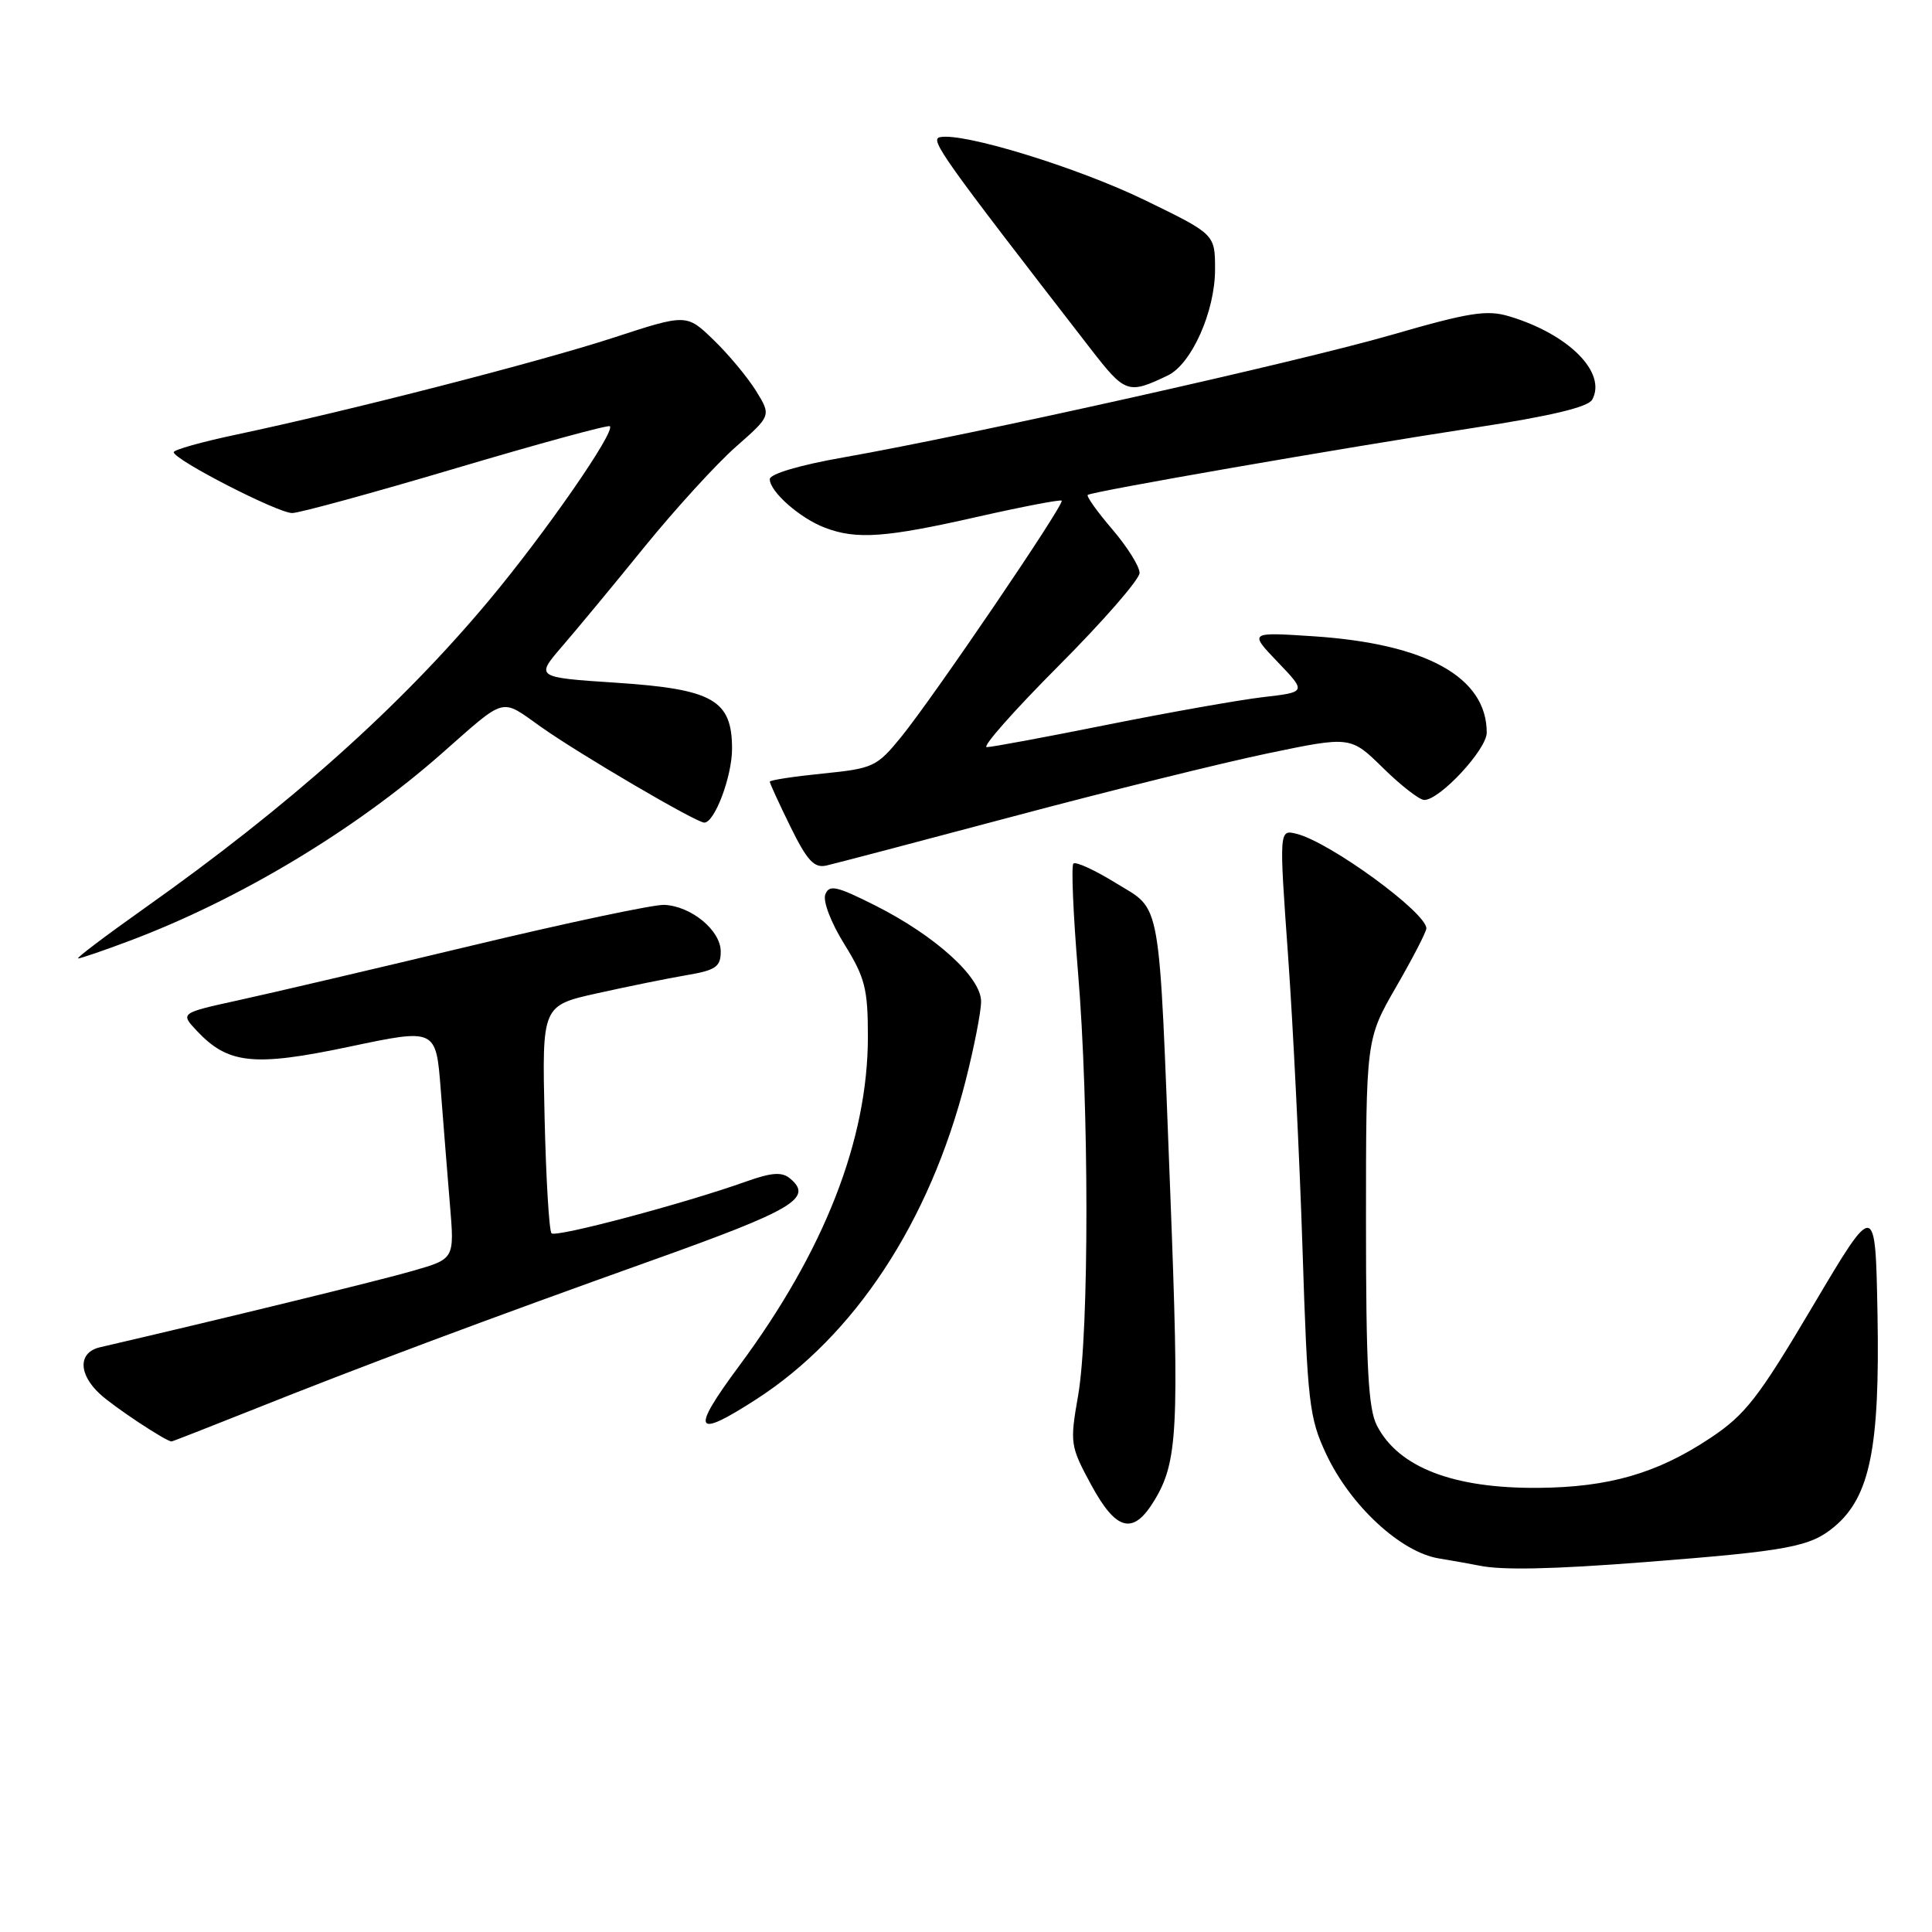 <?xml version="1.0" encoding="UTF-8" standalone="no"?>
<!DOCTYPE svg PUBLIC "-//W3C//DTD SVG 1.1//EN" "http://www.w3.org/Graphics/SVG/1.1/DTD/svg11.dtd" >
<svg xmlns="http://www.w3.org/2000/svg" xmlns:xlink="http://www.w3.org/1999/xlink" version="1.1" viewBox="0 0 256 256">
 <g >
 <path fill="currentColor"
d=" M 217.92 206.99 C 237.05 205.50 239.88 204.97 243.09 202.27 C 247.78 198.32 249.10 191.82 248.78 174.18 C 248.50 159.07 248.50 159.07 240.22 173.04 C 232.97 185.28 231.27 187.46 226.59 190.57 C 219.57 195.23 213.21 197.07 203.83 197.15 C 192.57 197.24 185.31 194.44 182.45 188.90 C 181.30 186.68 181.00 181.08 181.00 161.90 C 181.00 137.70 181.00 137.70 185.00 130.76 C 187.20 126.95 189.00 123.46 189.00 123.02 C 189.00 120.91 176.23 111.60 171.82 110.49 C 169.48 109.90 169.48 109.90 170.68 126.70 C 171.34 135.94 172.20 153.40 172.59 165.50 C 173.25 185.96 173.47 187.87 175.75 192.72 C 178.95 199.51 185.61 205.68 190.66 206.50 C 192.77 206.85 195.18 207.28 196.00 207.45 C 198.97 208.08 205.72 207.94 217.92 206.99 Z  M 152.95 198.83 C 156.05 193.74 156.28 189.40 155.07 158.14 C 153.52 118.13 153.98 120.77 147.84 117.00 C 145.06 115.28 142.54 114.13 142.23 114.43 C 141.93 114.73 142.21 121.20 142.84 128.79 C 144.32 146.47 144.33 176.43 142.86 184.89 C 141.75 191.23 141.81 191.61 144.57 196.72 C 147.91 202.89 150.15 203.45 152.95 198.83 Z  M 33.23 186.90 C 47.84 181.06 64.61 174.79 86.50 166.97 C 105.18 160.30 107.80 158.74 104.68 156.15 C 103.61 155.26 102.26 155.35 98.89 156.55 C 90.71 159.47 73.67 164.00 73.08 163.42 C 72.76 163.10 72.35 156.18 72.16 148.04 C 71.82 133.24 71.82 133.24 79.16 131.61 C 83.20 130.71 88.53 129.63 91.00 129.21 C 94.85 128.56 95.50 128.10 95.50 126.08 C 95.50 123.28 91.58 120.05 88.00 119.90 C 86.62 119.84 75.15 122.27 62.50 125.30 C 49.85 128.33 35.98 131.58 31.68 132.52 C 23.87 134.23 23.87 134.23 26.08 136.59 C 30.24 141.01 33.63 141.36 46.31 138.69 C 57.77 136.27 57.77 136.27 58.40 144.38 C 58.74 148.85 59.30 155.72 59.62 159.65 C 60.22 166.80 60.22 166.80 54.79 168.37 C 50.51 169.62 29.03 174.86 13.25 178.52 C 10.35 179.19 10.35 182.05 13.25 184.72 C 15.14 186.46 21.98 190.98 22.73 191.00 C 22.86 191.00 27.58 189.15 33.23 186.90 Z  M 100.17 185.44 C 113.24 177.02 123.16 161.94 127.94 143.24 C 129.07 138.80 130.00 134.06 130.00 132.70 C 130.00 129.49 123.97 124.02 116.01 120.00 C 110.84 117.40 109.87 117.18 109.36 118.52 C 109.01 119.40 110.11 122.26 111.88 125.11 C 114.62 129.53 115.00 131.01 115.00 137.36 C 115.00 151.02 109.23 165.78 97.92 181.02 C 91.47 189.73 91.98 190.72 100.17 185.44 Z  M 17.23 124.64 C 31.70 119.19 46.99 110.01 58.50 99.87 C 67.19 92.22 66.25 92.47 71.67 96.31 C 76.76 99.92 92.25 109.00 93.32 109.00 C 94.70 109.00 97.00 102.87 97.00 99.22 C 97.00 92.76 94.49 91.32 81.72 90.47 C 70.94 89.76 70.94 89.76 74.50 85.63 C 76.46 83.36 81.39 77.41 85.45 72.40 C 89.52 67.40 94.95 61.45 97.52 59.19 C 102.20 55.07 102.20 55.07 100.17 51.78 C 99.05 49.98 96.52 46.94 94.55 45.04 C 90.97 41.58 90.97 41.58 81.24 44.76 C 71.35 47.98 46.24 54.43 31.25 57.60 C 26.71 58.56 23.01 59.60 23.02 59.92 C 23.05 60.92 36.84 68.00 38.72 67.98 C 39.70 67.97 49.48 65.29 60.46 62.03 C 71.44 58.77 80.60 56.27 80.81 56.48 C 81.55 57.22 72.25 70.63 64.84 79.50 C 53.06 93.61 38.38 106.73 19.11 120.37 C 13.96 124.02 10.01 127.00 10.35 127.00 C 10.68 127.00 13.78 125.94 17.23 124.64 Z  M 134.29 108.17 C 146.82 104.83 162.00 101.07 168.01 99.82 C 178.96 97.54 178.96 97.54 183.27 101.77 C 185.64 104.10 188.09 106.00 188.72 106.00 C 190.79 106.00 197.00 99.31 197.00 97.08 C 197.00 89.74 189.02 85.30 174.04 84.31 C 165.50 83.75 165.50 83.75 169.31 87.73 C 173.12 91.71 173.12 91.71 167.31 92.38 C 164.12 92.76 154.86 94.40 146.73 96.03 C 138.61 97.66 131.42 99.00 130.75 99.00 C 130.08 99.00 134.36 94.16 140.27 88.23 C 146.17 82.31 151.00 76.77 151.00 75.91 C 151.00 75.06 149.37 72.46 147.38 70.13 C 145.39 67.81 143.93 65.76 144.13 65.58 C 144.65 65.13 177.67 59.39 195.35 56.68 C 205.46 55.13 210.44 53.95 210.98 52.95 C 212.93 49.37 207.86 44.28 200.00 41.92 C 197.02 41.02 194.70 41.39 184.40 44.37 C 171.94 47.97 129.04 57.56 111.75 60.61 C 105.99 61.62 102.00 62.80 102.00 63.49 C 102.00 65.15 106.01 68.68 109.32 69.93 C 113.50 71.52 117.34 71.24 129.43 68.50 C 135.44 67.14 140.50 66.17 140.68 66.34 C 141.10 66.77 123.70 92.37 119.41 97.65 C 116.19 101.60 115.71 101.83 109.02 102.50 C 105.16 102.89 102.00 103.37 102.00 103.58 C 102.00 103.79 103.23 106.47 104.74 109.55 C 106.95 114.04 107.88 115.05 109.49 114.69 C 110.60 114.44 121.75 111.51 134.29 108.17 Z  M 154.74 49.75 C 157.89 48.24 161.00 41.26 161.00 35.71 C 161.00 31.04 161.00 31.04 151.72 26.53 C 142.80 22.19 127.56 17.51 124.54 18.18 C 123.17 18.48 124.84 20.82 144.52 46.23 C 149.10 52.14 149.48 52.27 154.74 49.75 Z "/>
</g>
</svg>